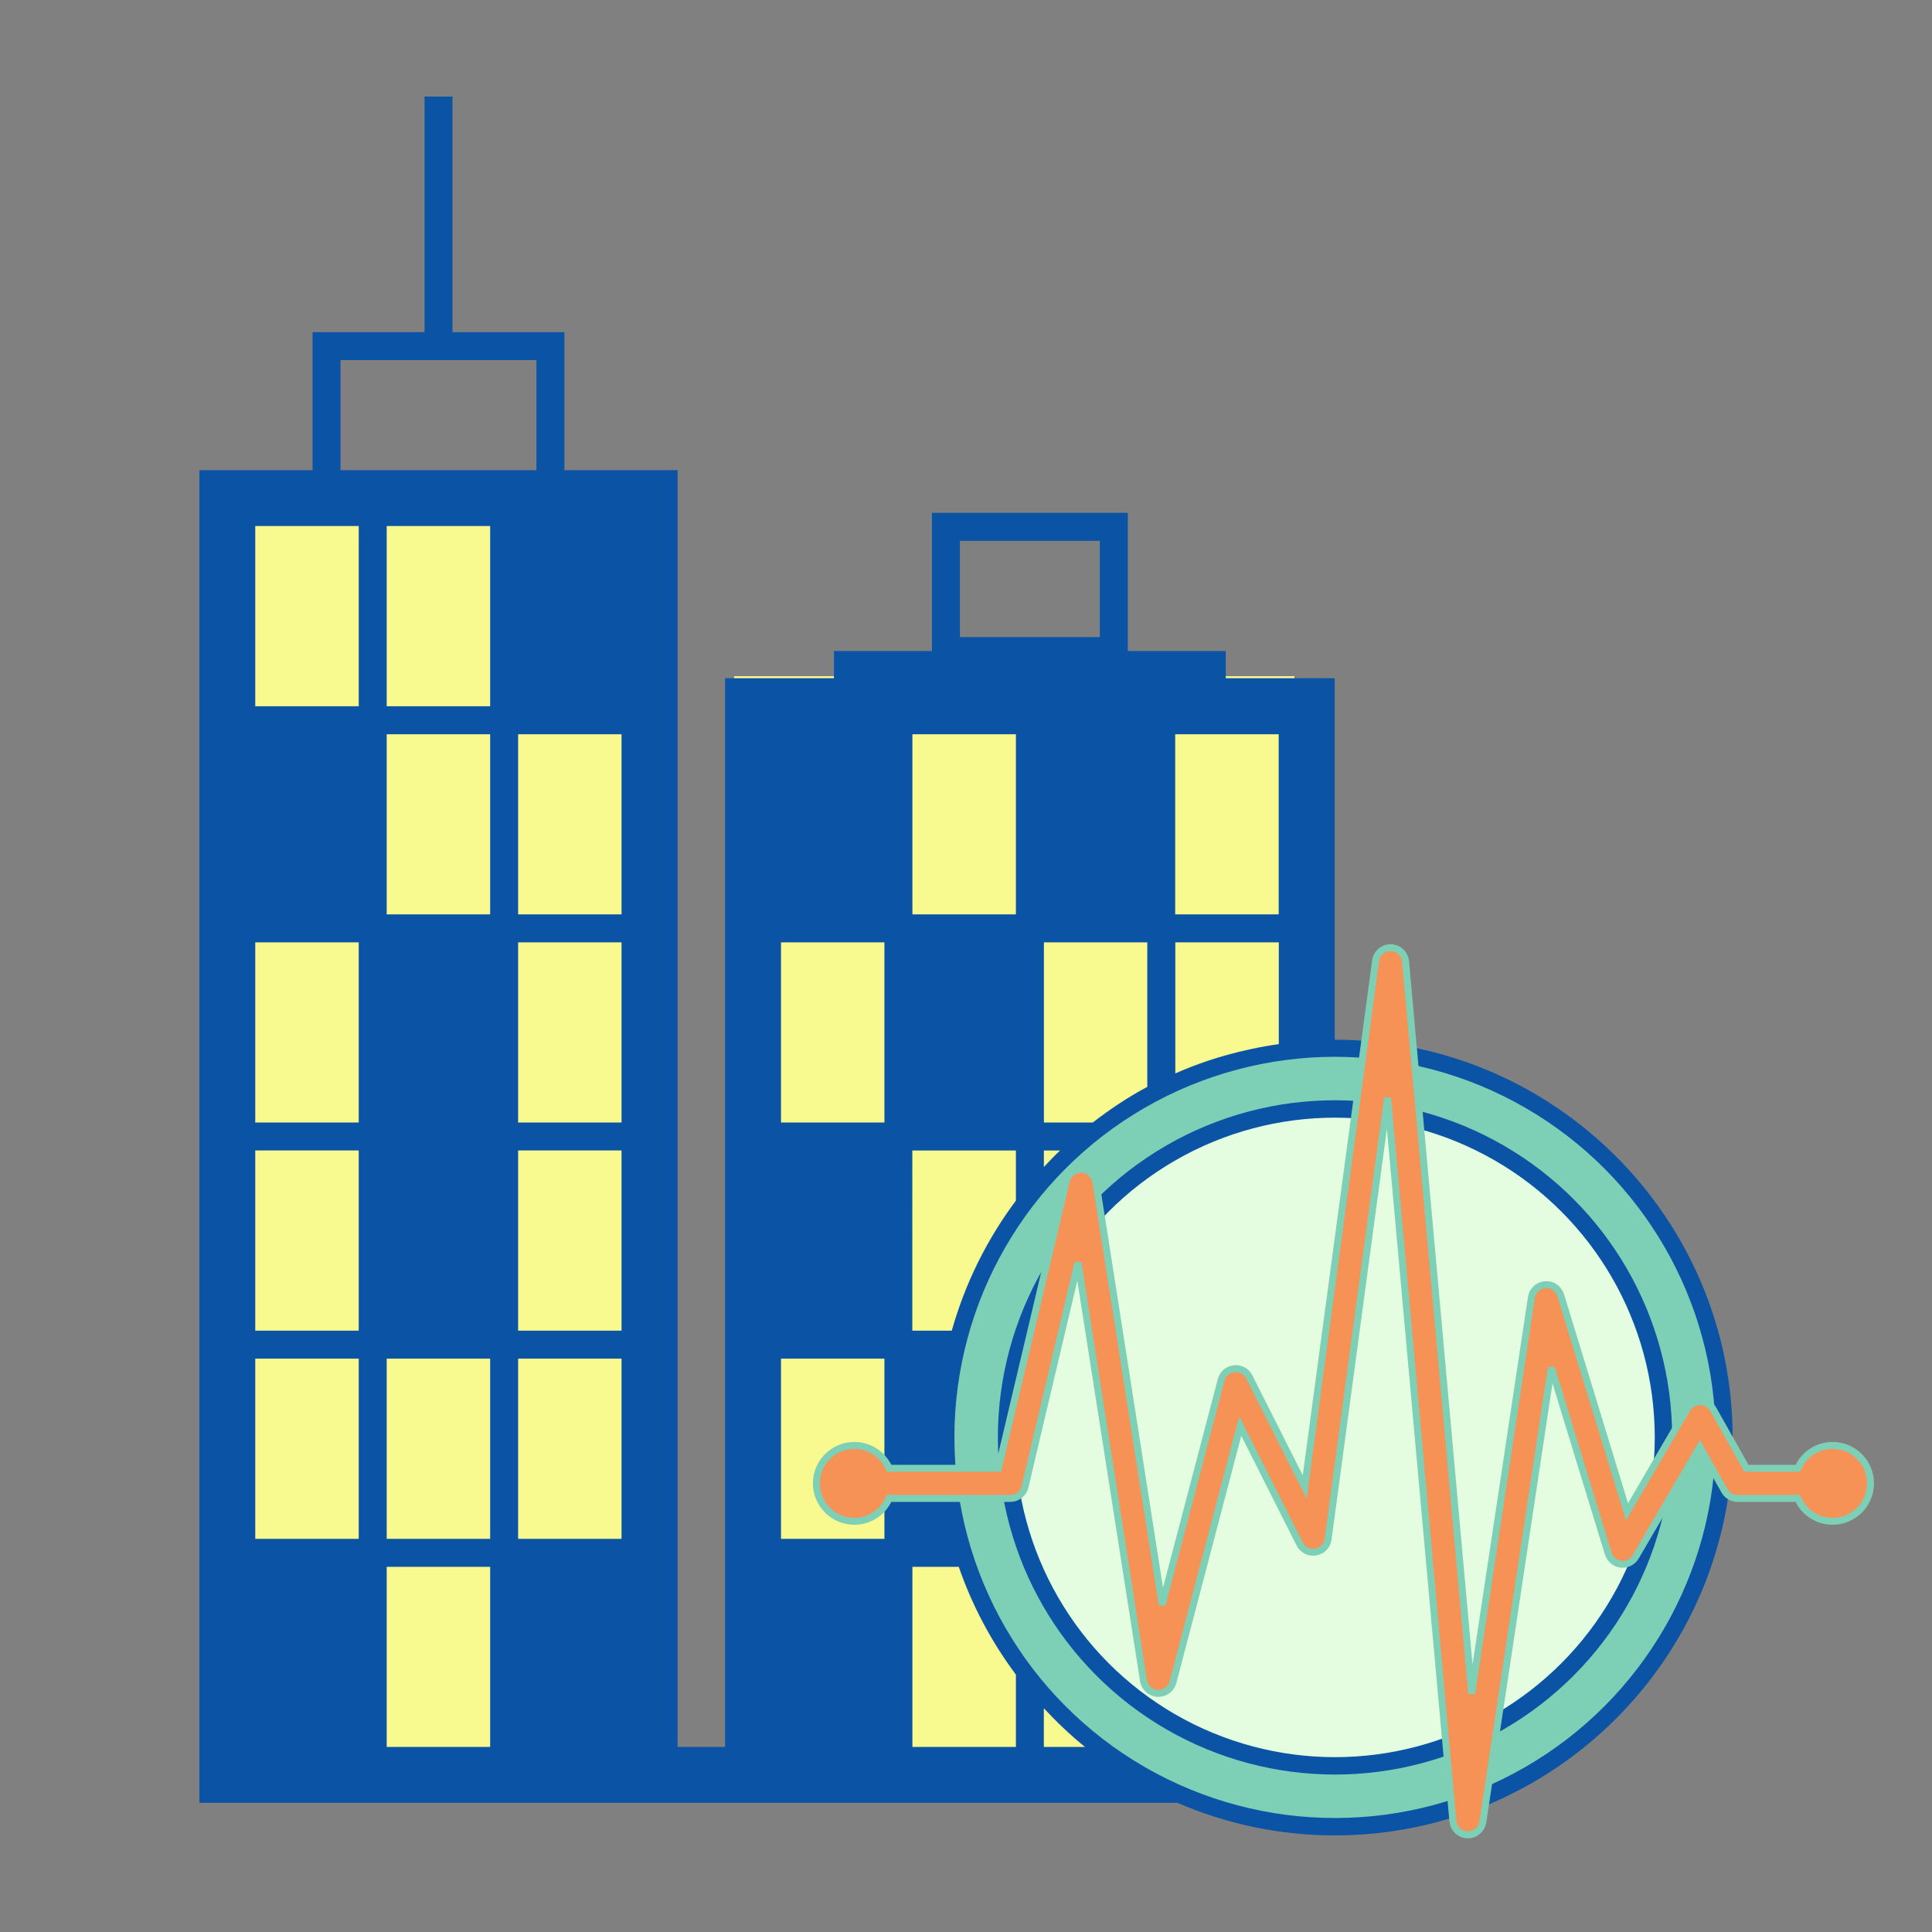 <svg xmlns="http://www.w3.org/2000/svg" xmlns:xlink="http://www.w3.org/1999/xlink" version="1.1" x="0px" y="0px" viewBox="0 0 100 100" enable-background="new 0 0 100 100" xml:space="preserve">
<rect x="0" y="0" width="100" height="100" fill="#808080" stroke="none"/>
<rect x="11" y="25" width="23" height="67" fill="#F8FA90" />
<rect x="38" y="35" width="29" height="57" fill="#F8FA90" />
<g><path d="M69.086,53.816V35.105h-5.641v-1.408h-5.07v-7.152h-10.14v7.152h-5.07v1.408h-5.634v55.317h-2.458V24.335h-5.859v-7.143   h-5.793V5h-1.448v12.192h-5.795v7.143H10.32v68.98h24.752h2.458h23.417C63.445,94.396,66.199,95,69.086,95   c11.354,0,20.594-9.238,20.594-20.593S80.439,53.816,69.086,53.816z M17.624,18.641h10.141v5.694H17.624V18.641z M18.567,79.651   h-5.355v-9.327h5.355V79.651z M18.567,68.874h-5.355v-9.328h5.355V68.874z M18.567,58.102h-5.355v-9.327h5.355V58.102z    M18.567,36.554h-5.355v-9.327h2.962h2.394V36.554z M25.37,90.422h-5.354v-9.323h5.354V90.422z M25.37,79.651h-5.354v-9.327h5.354   V79.651z M25.37,47.329h-5.354v-9.324h5.354V47.329z M25.37,36.554h-5.354v-9.327h5.354V36.554z M32.171,79.651h-5.353v-9.327   h5.353V79.651z M32.171,68.874h-5.353v-9.328h5.353V68.874z M32.171,58.102h-5.353v-9.327h5.353V58.102z M32.171,47.329h-5.353   v-9.324h5.353V47.329z M60.828,38.004h5.357v9.324h-5.357V38.004z M66.191,48.775v5.27c-1.883,0.266-3.68,0.775-5.357,1.515v-6.784   L66.191,48.775L66.191,48.775z M59.383,48.775v7.482c-1,0.532-1.934,1.158-2.82,1.843h-2.531v-9.325H59.383z M54.867,59.55   c-0.295,0.275-0.565,0.566-0.836,0.855V59.55H54.867z M49.683,27.994h7.243v4.981h-7.243V27.994z M47.226,38.004h5.357v9.324   h-5.357V38.004z M47.226,59.55h5.357v2.594c-1.495,2.001-2.625,4.268-3.319,6.73h-2.042V59.55H47.226z M45.777,79.651h-5.352   v-9.327h5.352V79.651z M45.777,58.102h-5.352v-9.327h5.352V58.102z M47.226,90.422v-9.323h2.4c0.697,2.018,1.7,3.896,2.957,5.578   v3.745H47.226L47.226,90.422z M54.029,90.422v-2.003c0.666,0.714,1.373,1.391,2.133,2.003H54.029L54.029,90.422z M69.086,91.631   c-9.496,0-17.221-7.726-17.221-17.22c0-9.493,7.727-17.218,17.221-17.218s17.223,7.726,17.223,17.218   C86.309,83.905,78.58,91.631,69.086,91.631z" fill="#0B53A5"/></g>
<circle cx="69.1" cy="74.4" r="18.5" stroke="#7DCFB6" stroke-width="2.4" />
<circle cx="69.1" cy="74.4" r="17" stroke="#0B53A5" stroke-width="0.9" fill="#E4FDE1" />
<g transform="scale(0.12) translate(330,350)"><path d="M460.458,273.464c-6.722,0-12.494,4.056-15.011,9.853h-22.146l-14.341-25.444c-1.145-2.03-3.287-3.294-5.617-3.312  c-0.018,0-0.033,0-0.051,0c-2.311,0-4.45,1.227-5.617,3.224l-25.887,44.313l-28.596-93.39c-0.89-2.904-3.664-4.812-6.7-4.583  c-3.029,0.224-5.5,2.515-5.953,5.518l-25.758,170.883L276.265,64.701c-0.298-3.298-3.026-5.846-6.337-5.919  c-3.327-0.077-6.148,2.354-6.591,5.635l-30.573,226.937l-23.924-47.45c-1.217-2.415-3.803-3.826-6.491-3.541  c-2.689,0.284-4.923,2.202-5.61,4.817l-25.473,96.978l-28.562-182.312c-0.481-3.072-3.07-5.375-6.177-5.494  c-3.111-0.123-5.865,1.977-6.581,5.003l-29.316,123.961H53.501c-2.516-5.797-8.289-9.853-15.011-9.853  c-9.035,0-16.359,7.324-16.359,16.358c0,9.035,7.325,16.359,16.359,16.359c6.722,0,12.495-4.057,15.011-9.854h52.274  c3.016,0,5.637-2.073,6.331-5.009l22.873-96.715l28.247,180.303c0.477,3.043,3.022,5.334,6.098,5.49  c3.073,0.16,5.839-1.865,6.622-4.844l29.012-110.449l25.641,50.854c1.284,2.546,4.077,3.961,6.887,3.486  c2.812-0.473,4.988-2.721,5.369-5.547l25.654-190.412l28.174,312.021c0.296,3.279,2.995,5.82,6.286,5.918  c0.065,0.002,0.131,0.003,0.195,0.003c3.207,0,5.95-2.346,6.431-5.536l29.542-195.99l24.559,80.205  c0.756,2.47,2.902,4.258,5.469,4.557c2.572,0.3,5.065-0.95,6.369-3.181l27.659-47.346l10.641,18.88  c1.152,2.046,3.318,3.312,5.667,3.312h25.947c2.516,5.797,8.289,9.854,15.011,9.854c9.035,0,16.359-7.324,16.359-16.359  C476.817,280.788,469.493,273.464,460.458,273.464z" fill="#F79256" stroke="#7DCFB6" stroke-width="3"/></g>
</svg>
